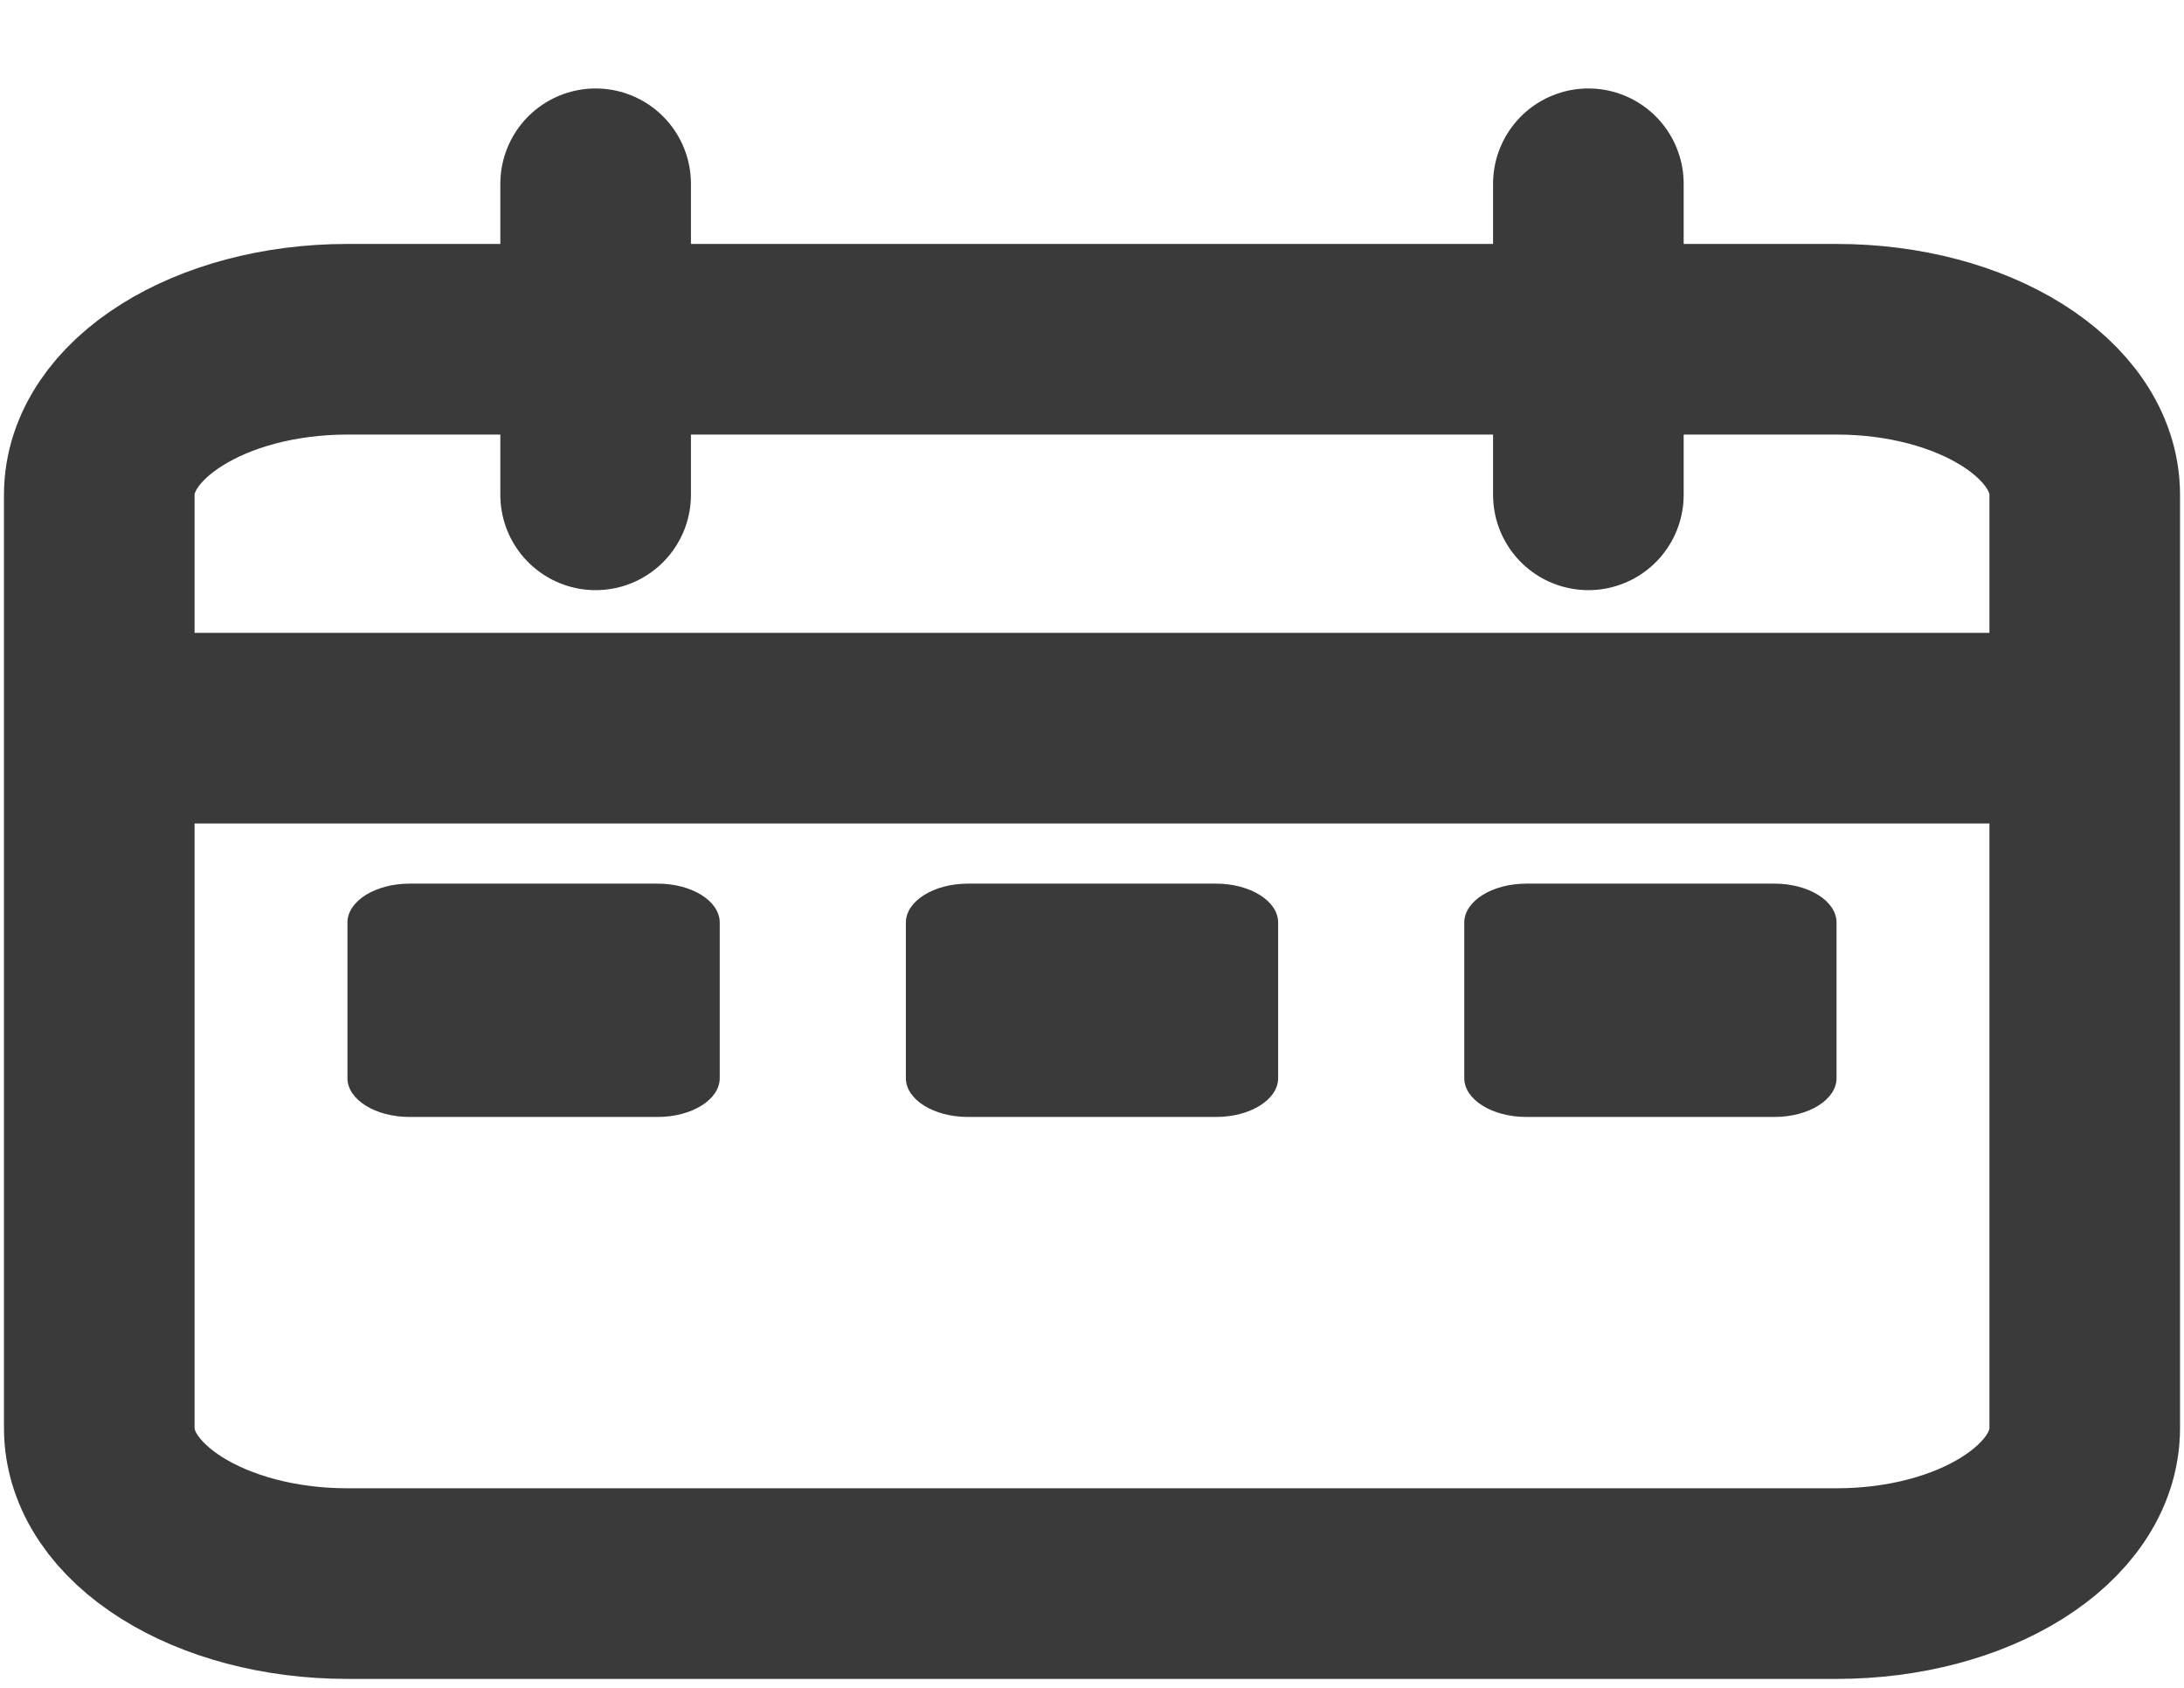 <svg width="22" height="17" viewBox="0 0 22 17" fill="none" xmlns="http://www.w3.org/2000/svg">
<g clip-path="url(#clip0_239_118)">
<path d="M21 7.334V4.984C21 4.119 19.881 3.417 18.5 3.417H3.5C2.119 3.417 1 4.119 1 4.984V7.334M21 7.334V14.384C21 15.249 19.881 15.95 18.5 15.95H3.5C2.119 15.95 1 15.249 1 14.384V7.334M21 7.334H1M6 1.851V4.984M16 1.851V4.984" stroke="#3A3A3A" stroke-width="1.92" stroke-linecap="round"/>
<path d="M6.625 8.9H4.125C3.78 8.9 3.5 9.076 3.5 9.292V10.859C3.5 11.075 3.78 11.25 4.125 11.25H6.625C6.97 11.25 7.25 11.075 7.25 10.859V9.292C7.25 9.076 6.97 8.9 6.625 8.9Z" fill="#3A3A3A"/>
<path d="M12.25 8.9H9.75C9.405 8.9 9.125 9.076 9.125 9.292V10.859C9.125 11.075 9.405 11.25 9.75 11.25H12.25C12.595 11.25 12.875 11.075 12.875 10.859V9.292C12.875 9.076 12.595 8.9 12.25 8.9Z" fill="#3A3A3A"/>
<path d="M17.875 8.9H15.375C15.03 8.9 14.75 9.076 14.75 9.292V10.859C14.75 11.075 15.03 11.25 15.375 11.25H17.875C18.22 11.25 18.5 11.075 18.5 10.859V9.292C18.5 9.076 18.22 8.9 17.875 8.9Z" fill="#3A3A3A"/>
</g>
<defs>
<clipPath id="clip0_239_118">
<rect width="22" height="17" fill="white"/>
</clipPath>
</defs>
</svg>
